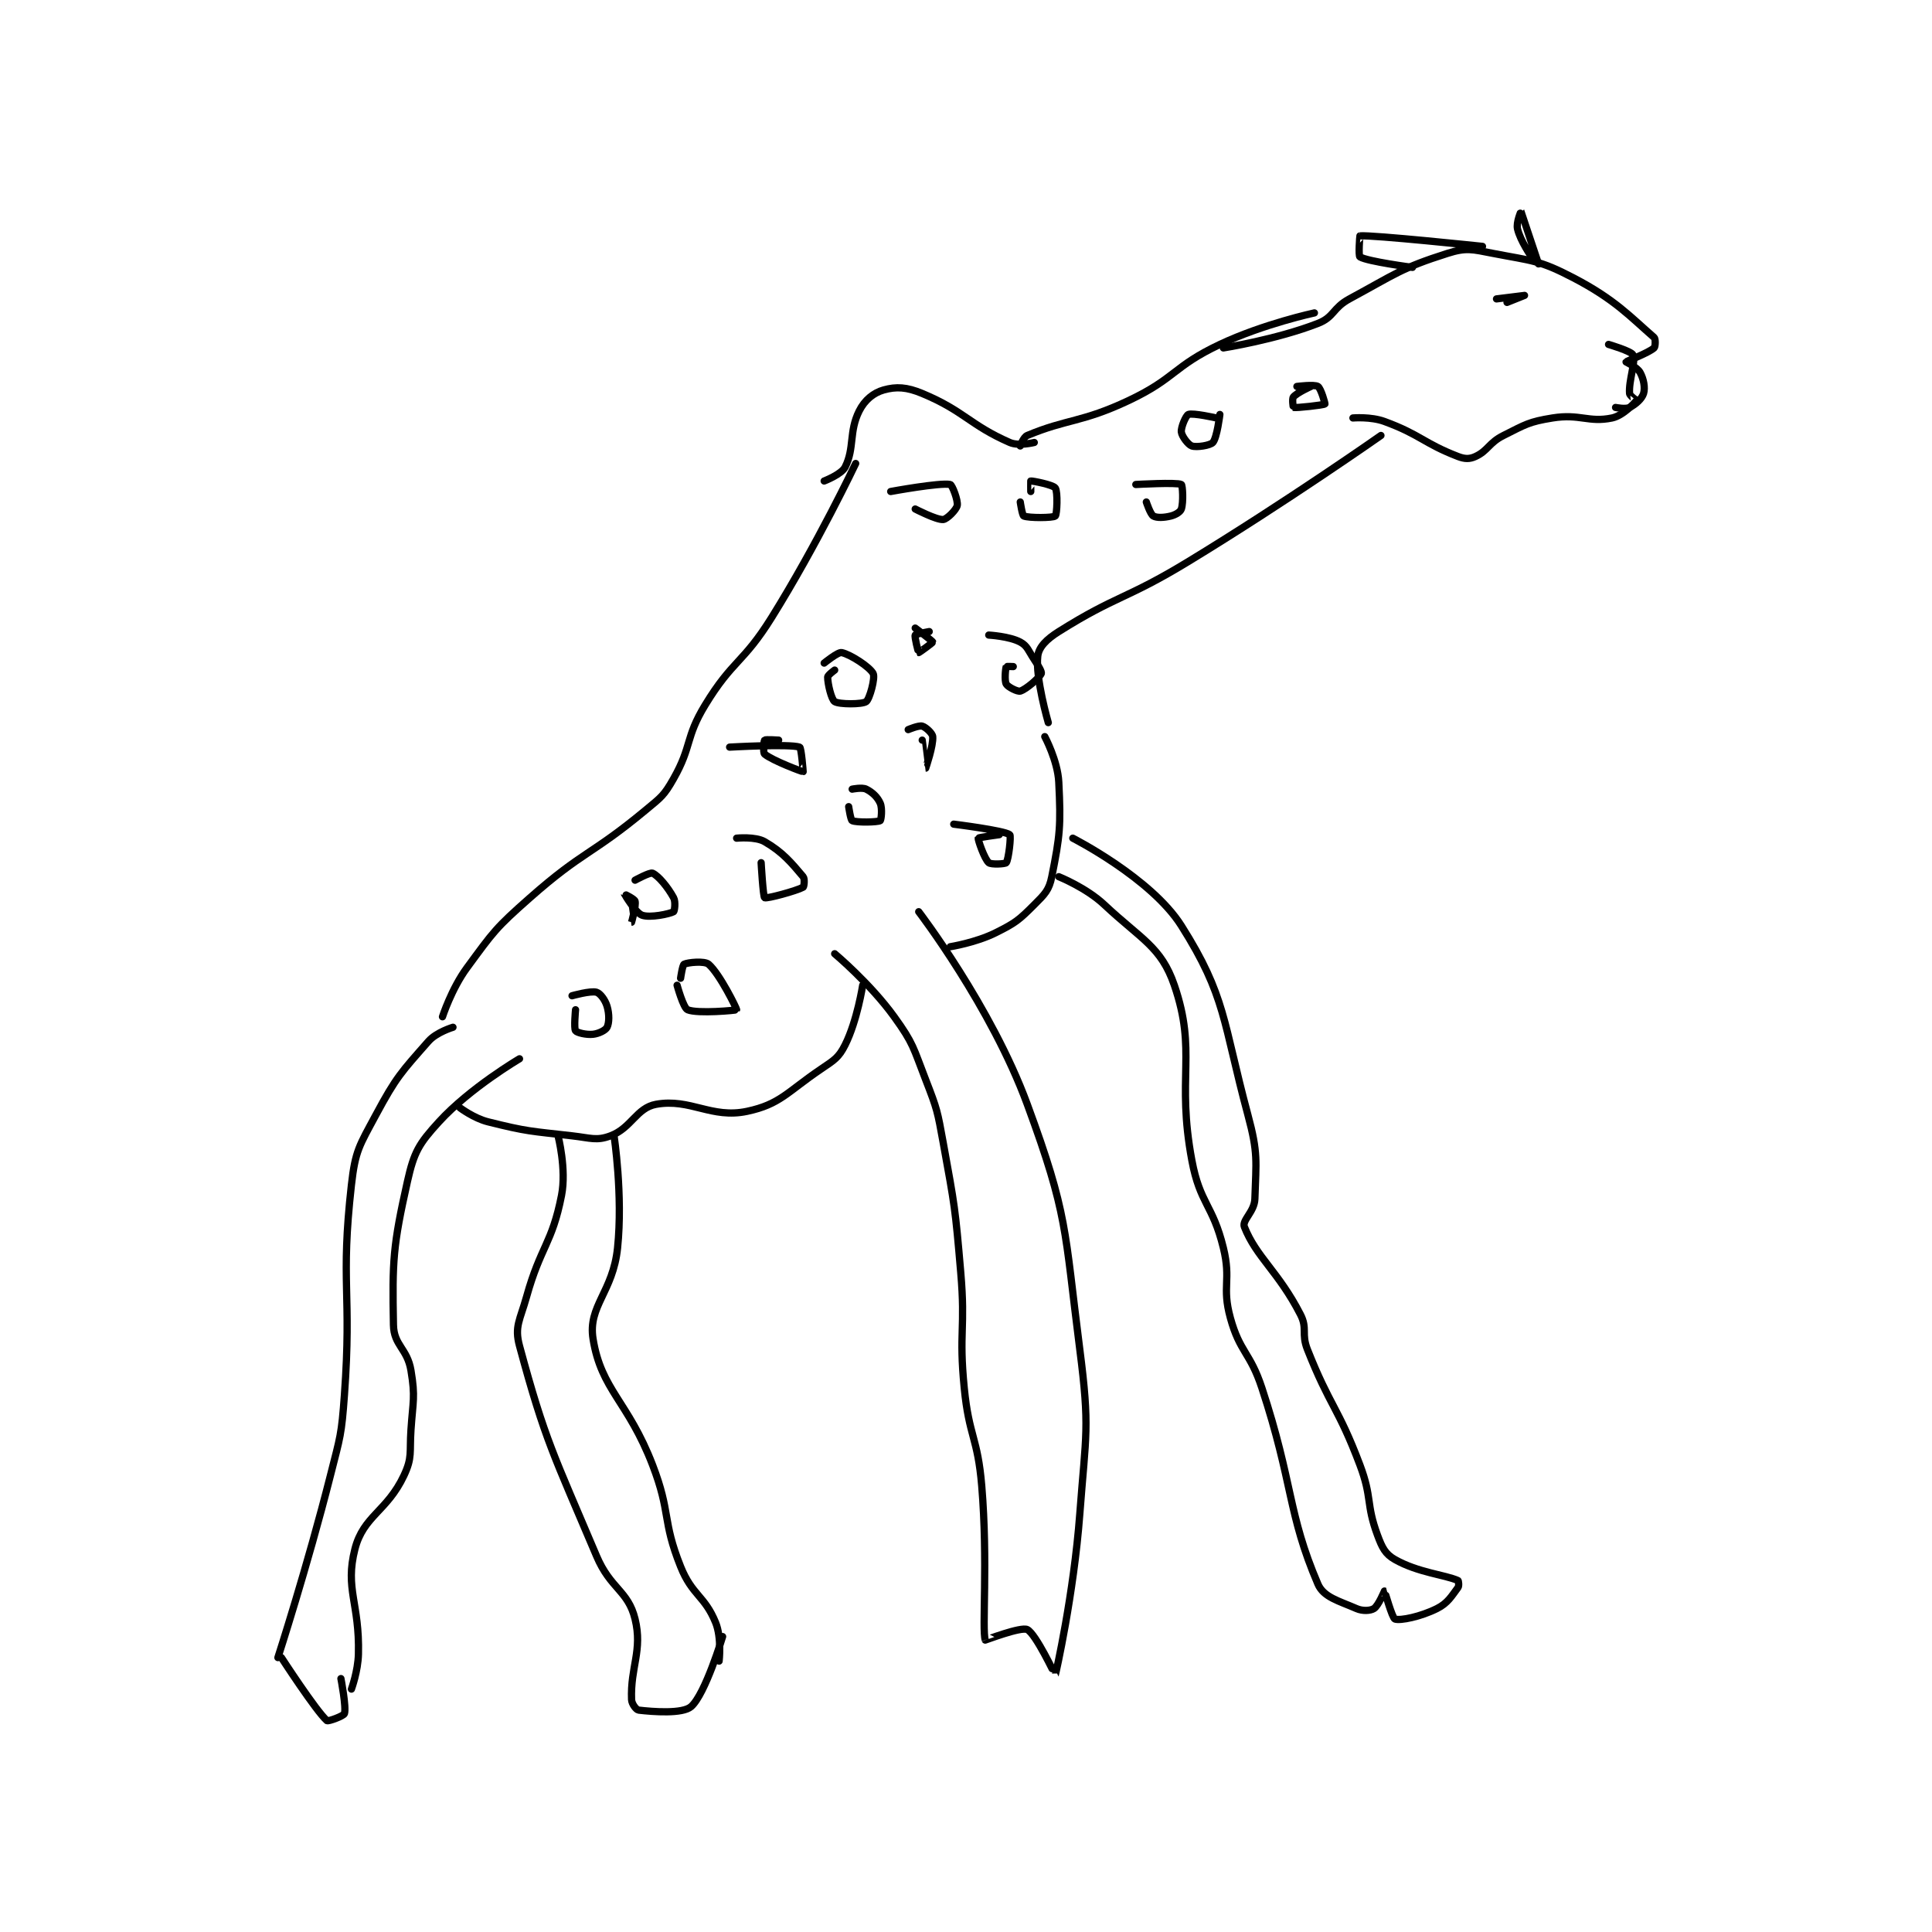 <?xml version="1.0" encoding="utf-8"?>
<!DOCTYPE svg PUBLIC "-//W3C//DTD SVG 1.1//EN" "http://www.w3.org/Graphics/SVG/1.1/DTD/svg11.dtd">
<svg viewBox="0 0 800 800" preserveAspectRatio="xMinYMin meet" xmlns="http://www.w3.org/2000/svg" version="1.1">
<g fill="none" stroke="black" stroke-linecap="round" stroke-linejoin="round" stroke-width="2.069">
<g transform="translate(115.07,87.52) scale(1.45) translate(-235,-50)">
<path id="0" d="M451 116 C451 116 446.575 117.127 444 116 C432.55 110.991 431.02 107.008 419 102 C414.549 100.145 411.584 100.004 408 101 C405.103 101.805 402.566 103.869 401 107 C398.034 112.933 399.725 117.551 397 123 C395.94 125.119 391 127 391 127 "/>
<path id="1" d="M400 122 C400 122 389.083 145.007 376 166 C367.825 179.118 364.879 178.055 357 191 C351.294 200.374 353.314 202.622 348 212 C345.245 216.863 344.494 217.273 340 221 C324.384 233.95 322.202 232.586 307 246 C297.158 254.685 296.648 255.599 289 266 C284.594 271.992 282 280 282 280 "/>
<path id="2" d="M285 283 C285 283 280.294 284.393 278 287 C270.279 295.774 268.812 297.168 263 308 C258.247 316.858 257.103 318.199 256 328 C252.806 356.394 256.142 358.371 254 388 C253.171 399.473 252.841 399.784 250 411 C243.397 437.063 235 463 235 463 "/>
<path id="3" d="M236 463 C236 463 245.874 478.221 249 481 C249.347 481.309 253.776 479.673 254 479 C254.591 477.226 253 469 253 469 "/>
<path id="4" d="M256 472 C256 472 257.878 466.89 258 462 C258.365 447.416 254.075 443.477 257 432 C259.416 422.52 266.17 421.264 271 411 C273.441 405.813 272.569 404.462 273 398 C273.558 389.636 274.288 388.728 273 381 C271.952 374.711 268.109 373.869 268 368 C267.66 349.653 267.858 345.479 272 327 C273.88 318.612 275.252 316.287 281 310 C289.892 300.274 304 292 304 292 "/>
<path id="5" d="M287 306 C287 306 290.95 308.988 295 310 C306.25 312.813 307.093 312.639 319 314 C324.356 314.612 325.997 315.501 330 314 C335.959 311.766 337.417 306.002 343 305 C352.795 303.242 358.784 309.173 369 307 C378.408 304.998 380.371 301.534 390 295 C393.882 292.366 395.149 291.703 397 288 C400.438 281.123 402 271 402 271 "/>
<path id="6" d="M331 314 C331 314 333.563 330.891 332 346 C330.69 358.659 323.483 362.591 325 372 C327.364 386.656 334.978 389.744 342 408 C347.295 421.766 344.677 423.692 350 437 C353.306 445.266 356.86 445.292 360 453 C361.784 457.38 361 464 361 464 "/>
<path id="7" d="M315 314 C315 314 317.466 323.506 316 331 C313.299 344.805 310.042 345.518 306 360 C304.149 366.632 302.501 368.454 304 374 C311.344 401.173 313.804 405.174 326 434 C329.986 443.422 335.007 443.83 337 452 C339.192 460.989 335.64 465.64 336 475 C336.048 476.254 337.349 477.923 338 478 C342.118 478.485 350.571 479.125 353 477 C357.055 473.452 362 457 362 457 "/>
<path id="8" d="M394 262 C394 262 404.118 270.471 411 280 C416.569 287.711 416.435 288.834 420 298 C423.307 306.503 423.351 306.933 425 316 C428.305 334.177 428.416 334.522 430 353 C431.4 369.334 429.405 369.784 431 386 C432.373 399.959 434.838 400.056 436 414 C437.803 435.631 436.03 454.941 437 458 C437.018 458.056 447.22 454.11 449 455 C451.458 456.229 456.975 468.054 457 468 C457.13 467.714 462.279 444.87 464 422 C465.739 398.898 466.899 397.61 464 375 C459.564 340.401 460.69 336.767 449 305 C438.72 277.066 418 250 418 250 "/>
<path id="9" d="M427 260 C427 260 434.32 258.84 440 256 C445.68 253.16 446.589 252.411 451 248 C454.018 244.982 455.231 243.843 456 240 C458.34 228.3 458.626 225.512 458 213 C457.693 206.86 454 200 454 200 "/>
<path id="10" d="M462 229 C462 229 484.369 240.363 493 254 C505.772 274.179 504.818 281.325 512 308 C514.981 319.072 514.339 321.164 514 332 C513.885 335.664 510.257 338.113 511 340 C514.413 348.664 520.697 352.744 527 365 C529.092 369.068 527.203 370.455 529 375 C535.482 391.397 537.72 391.357 544 408 C547.556 417.422 545.685 419.049 549 428 C550.343 431.626 551.224 433.431 554 435 C560.63 438.747 568.263 439.339 572 441 C572.161 441.071 572.35 442.534 572 443 C570.164 445.448 569.105 447.447 566 449 C561.342 451.329 555.534 452.512 554 452 C553.21 451.736 551.1 444.05 551 444 C550.993 443.996 549.263 448.211 548 449 C546.969 449.644 544.783 449.78 543 449 C537.985 446.806 533.62 445.78 532 442 C523.308 421.718 524.998 413.353 516 386 C512.628 375.748 509.726 375.913 507 366 C504.507 356.936 507.293 355.378 505 346 C501.957 333.55 498.334 333.506 496 321 C491.543 297.125 497.535 290.083 491 271 C487.228 259.985 481.552 257.913 471 248 C465.797 243.112 458 240 458 240 "/>
<path id="11" d="M455 196 C455 196 451.279 183.253 452 177 C452.298 174.421 454.516 172.188 458 170 C474.611 159.57 477.123 160.881 495 150 C522.961 132.98 550 114 550 114 "/>
<path id="12" d="M447 117 C447 117 447.883 114.468 449 114 C460.377 109.229 464.546 110.36 478 104 C491.389 97.671 490.638 94.303 504 88 C516.445 82.13 531 79 531 79 "/>
<path id="13" d="M542 109 C542 109 547.096 108.569 551 110 C561.28 113.769 562.204 116.232 572 120 C573.971 120.758 575.331 120.77 577 120 C580.596 118.341 580.795 116.103 585 114 C591.308 110.846 592.199 110.097 599 109 C606.809 107.74 609.3 110.396 616 109 C619.169 108.34 622.587 104.578 623 104 C623.024 103.967 621.055 102.72 621 102 C620.719 98.348 622.82 92.913 622 91 C621.535 89.914 615 88 615 88 "/>
<path id="14" d="M505 89 C505 89 520.126 86.618 532 82 C536.683 80.179 536.179 77.606 541 75 C554.21 67.859 555.732 66.207 569 62 C574.37 60.297 576.005 60.834 582 62 C593.234 64.184 595.12 63.845 605 69 C616.814 75.164 621.163 80.055 628 86 C628.472 86.41 628.389 88.659 628 89 C626.295 90.492 620.141 92.753 620 93 C619.988 93.021 623.177 94.519 624 96 C625.033 97.86 625.49 100.366 625 102 C624.553 103.491 622.749 105.126 621 106 C619.834 106.583 617 106 617 106 "/>
<path id="15" d="M579 60 C579 60 547.606 56.691 544 57 C543.947 57.005 543.527 62.716 544 63 C546.209 64.326 559 66 559 66 "/>
<path id="16" d="M593 63 C593 63 589.783 58.391 589 55 C588.582 53.188 589.996 49.993 590 50 C590.017 50.029 595 65 595 65 "/>
<path id="17" d="M583 75 C583 75 590.999 74 591 74 C591 74 586 76 586 76 "/>
<path id="18" d="M530 100 C530 100 526.01 101.787 525 103 C524.577 103.508 524.937 105.986 525 106 C525.827 106.184 533.618 105.328 534 105 C534.089 104.924 532.866 100.541 532 100 C530.986 99.366 526 100 526 100 "/>
<path id="19" d="M503 109 C503 109 496.286 107.485 495 108 C494.323 108.271 492.849 111.637 493 113 C493.137 114.236 494.96 116.653 496 117 C497.36 117.453 501.231 116.865 502 116 C503.187 114.664 504 108 504 108 "/>
<path id="20" d="M483 133 C483 133 484.154 136.517 485 137 C485.987 137.564 488.026 137.494 490 137 C491.382 136.655 492.728 135.816 493 135 C493.635 133.096 493.365 128.197 493 128 C491.74 127.322 480 128 480 128 "/>
<path id="21" d="M447 133 C447 133 447.567 136.827 448 137 C449.497 137.599 456.372 137.559 457 137 C457.497 136.559 457.763 130.09 457 129 C456.342 128.059 450.433 126.938 450 127 C449.972 127.004 450 130 450 130 "/>
<path id="22" d="M417 135 C417 135 423.077 138.16 425 138 C426.075 137.91 428.758 135.208 429 134 C429.282 132.59 427.565 128.119 427 128 C424.127 127.395 410 130 410 130 "/>
<path id="23" d="M445 180 C445 180 443.034 179.914 443 180 C442.784 180.539 442.436 184.013 443 185 C443.483 185.846 446.235 187.23 447 187 C448.688 186.494 452.463 183.209 453 182 C453.218 181.51 452.204 179.805 451 178 C449.27 175.405 449.053 174.105 447 173 C443.909 171.335 438 171 438 171 "/>
<path id="24" d="M421 170 C421 170 417.165 170.671 417 171 C416.753 171.494 417.896 175.958 418 176 C418.098 176.039 422.024 173.167 422 173 C421.954 172.675 417 169 417 169 "/>
<path id="25" d="M394 181 C394 181 392 182.448 392 183 C392 184.931 393.067 189.406 394 190 C395.301 190.828 401.864 190.826 403 190 C403.987 189.282 405.625 183.25 405 182 C404.062 180.125 398.507 176.537 396 176 C394.938 175.772 391 179 391 179 "/>
<path id="26" d="M419 201 C419 201 419.999 209 420 209 C420.002 208.999 422.216 202.59 422 200 C421.921 199.047 420.022 197.292 419 197 C418.015 196.719 415 198 415 198 "/>
<path id="27" d="M441 228 C441 228 435.078 228.793 435 229 C434.86 229.374 436.745 234.902 438 236 C438.688 236.602 442.716 236.379 443 236 C443.663 235.116 444.445 228.327 444 228 C442.335 226.779 428 225 428 225 "/>
<path id="28" d="M373 236 C373 236 373.557 245.741 374 246 C374.6 246.35 383.058 244.059 385 243 C385.252 242.863 385.517 240.611 385 240 C381.67 236.065 379.193 233.007 374 230 C371.346 228.464 366 229 366 229 "/>
<path id="29" d="M398 220 C398 220 398.552 223.801 399 224 C400.289 224.573 406.281 224.449 407 224 C407.281 223.824 407.676 220.521 407 219 C406.219 217.243 404.748 215.874 403 215 C401.834 214.417 399 215 399 215 "/>
<path id="30" d="M378 201 C378 201 374.25 200.75 374 201 C373.75 201.25 373.51 204.599 374 205 C376.259 206.848 384.744 210.051 385 210 C385.01 209.998 384.489 203.163 384 203 C381.069 202.023 364 203 364 203 "/>
<path id="31" d="M335 246 C335 246 335.999 253 336 253 C336 253 337.336 248.346 337 247 C336.839 246.357 334 244.999 334 245 C334.001 245.001 337.094 250.319 339 251 C341.306 251.824 346.875 250.625 348 250 C348.262 249.855 348.651 247.193 348 246 C346.329 242.937 343.663 239.756 342 239 C341.259 238.663 337 241 337 241 "/>
<path id="32" d="M349 271 C349 271 350.778 277.497 352 278 C354.907 279.197 365.93 278.151 366 278 C366.1 277.783 361.195 267.769 358 265 C356.839 263.994 352.081 264.46 351 265 C350.537 265.232 350 269 350 269 "/>
<path id="33" d="M320 278 C320 278 319.493 283.289 320 284 C320.387 284.541 323.067 285.215 325 285 C326.669 284.815 328.581 283.838 329 283 C329.628 281.743 329.669 279.229 329 277 C328.454 275.179 327.056 273.317 326 273 C324.315 272.495 319 274 319 274 "/>
</g>
</g>
</svg>
